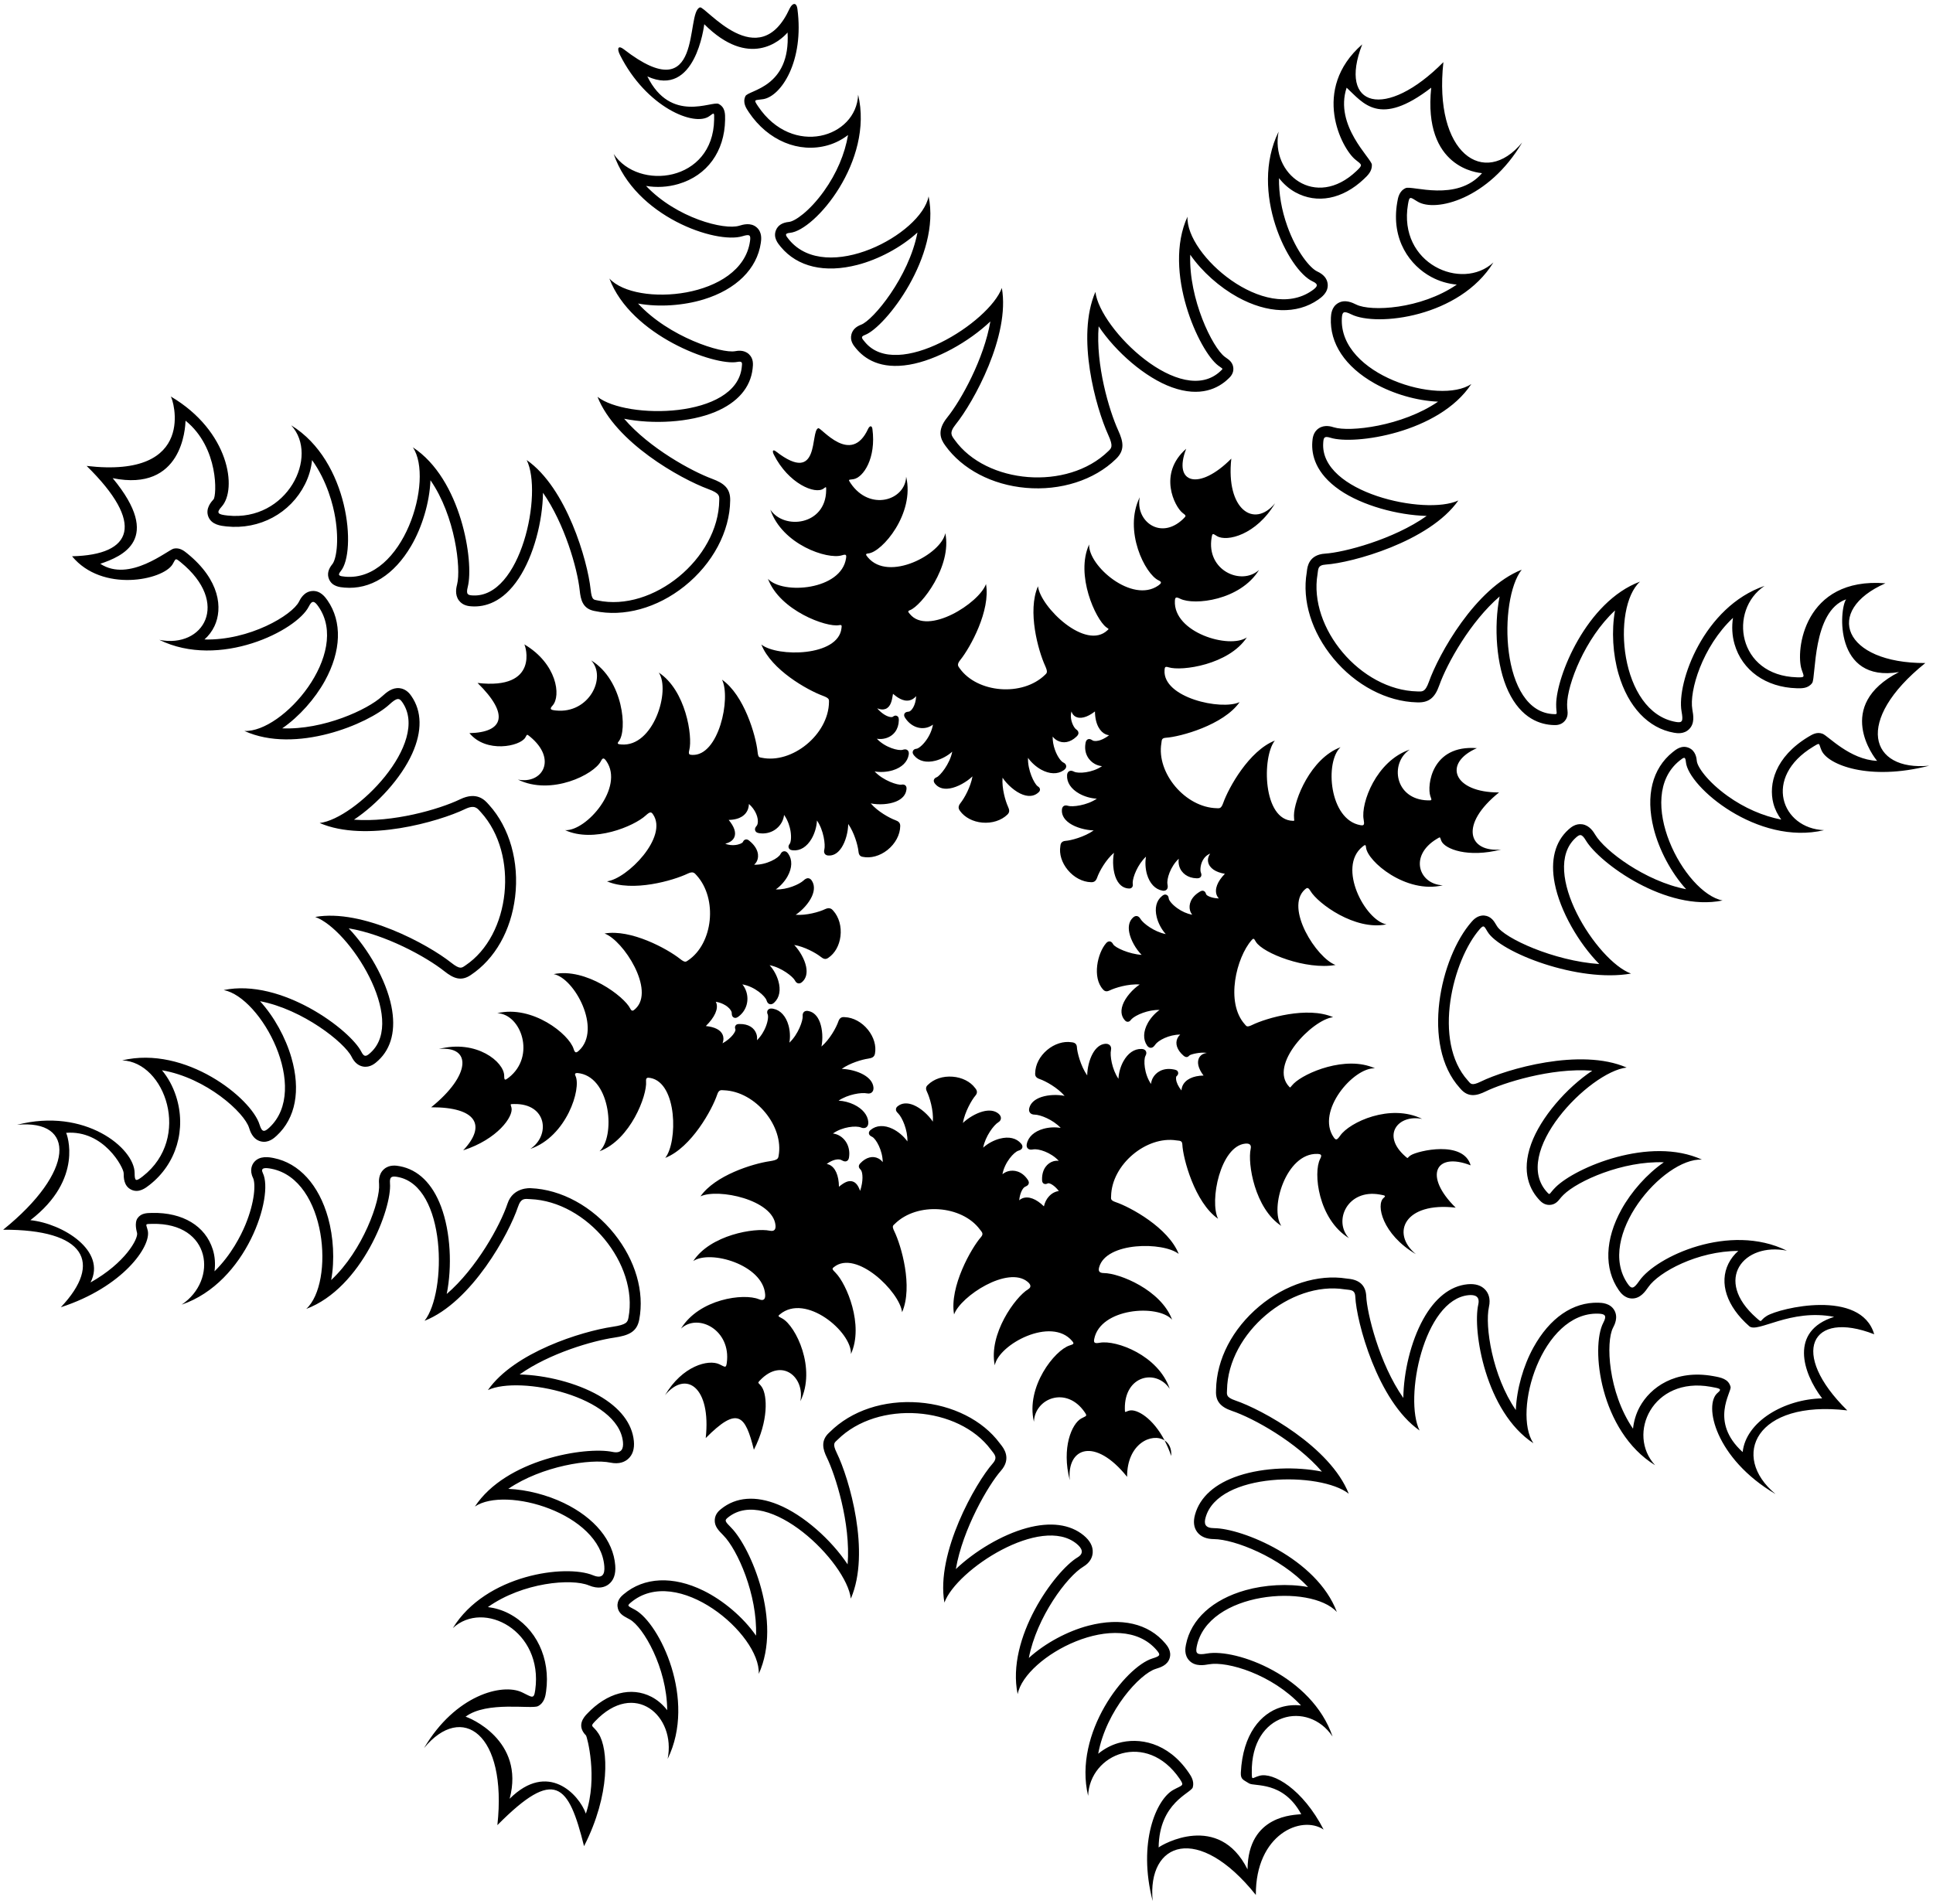 <?xml version="1.0" encoding="UTF-8"?>
<svg xmlns="http://www.w3.org/2000/svg" xmlns:xlink="http://www.w3.org/1999/xlink" width="341pt" height="336pt" viewBox="0 0 341 336" version="1.1">
<g id="surface1">
<path style=" stroke:none;fill-rule:nonzero;fill:rgb(0%,0%,0%);fill-opacity:1;" d="M 319.859 131.754 C 321.195 130.945 320.773 131.145 321.344 132.426 C 322.469 134.961 329.758 137.836 340.332 135.105 C 329.871 136.105 326.984 127.172 339.645 116.992 C 325.18 117.035 321.637 107.746 332.609 102.918 C 318.148 101.773 316.73 114.895 317.828 118.141 C 318.277 119.465 318.492 119.551 316.992 119.508 C 306.492 119.199 304.867 107.66 311.289 103.379 C 300.613 107.012 295.727 120.398 296.645 125.535 C 296.949 127.246 296.812 127.586 295.645 127.383 C 285.68 125.66 284.258 107.227 289.316 102.625 C 279.863 106.152 274.559 119.355 274.523 124.277 C 274.512 125.914 274.871 126.02 274.23 126.008 C 264.594 125.816 264.316 105.727 268.445 100.523 C 260.254 103.75 253.766 115.508 252.066 120.32 C 251.398 122.207 250.84 122.016 250.035 122 C 239.977 121.77 230.828 110.766 232.422 101.336 C 232.57 100.453 232.395 99.707 233.895 99.613 C 238.391 99.328 252.168 95.594 257.266 88.305 C 251.434 91.027 232.797 86.902 233.43 78.129 C 233.492 77.262 233.555 76.875 234.715 77.242 C 238.867 78.559 253.867 76.414 259.562 67.754 C 253.957 71.547 236.188 66.18 236.715 56.137 C 236.777 54.984 237.047 54.809 238.41 55.48 C 242.891 57.68 257.504 55.973 263.453 46.309 C 257.906 51.434 246.602 46.547 248.383 36.047 C 248.641 34.531 248.75 34.758 250.062 35.562 C 253.23 37.508 262.633 35.145 268.527 25.141 C 261.84 33.238 252.863 27.109 254.629 10.965 C 244.453 21.23 235.965 19 240.309 7.828 C 231.203 15.797 236.699 26.258 239.121 28.18 C 240.285 29.105 240.449 29.074 239.289 30.18 C 232.066 37.035 224.07 30.68 225.559 23.23 C 220.312 33.898 227.281 47.691 231.555 49.648 C 232.684 50.164 232.418 50.605 231.438 51.285 C 223.172 57.059 209.172 45.051 209.484 38.23 C 205.062 47.926 211.551 61.988 214.902 64.5 C 215.777 65.16 215.816 64.984 215.352 65.434 C 208.41 72.109 194.008 58.098 193.242 51.504 C 189.812 59.398 193.305 71.91 195.516 76.766 C 196.449 78.82 196.055 79.078 195.512 79.609 C 188.285 86.656 173.98 85.395 168.414 77.617 C 167.891 76.883 167.371 76.406 168.598 74.879 C 171.754 70.957 178.227 59.207 176.734 50.809 C 174.523 56.891 158.242 67.246 152.578 60.344 C 152.059 59.711 151.734 59.422 152.586 59.102 C 156.191 57.762 165.988 45.145 163.816 34.645 C 162.52 41.352 145.824 50.234 139.227 42.328 C 138.543 41.512 138.355 41.176 139.371 41.082 C 143.758 40.668 154.172 28.41 151.383 16.711 C 151.09 24.262 139.816 27.809 133.727 18.754 C 132.855 17.457 133.137 17.734 134.637 17.496 C 137.785 16.992 141.902 10.82 140.668 1.539 C 140.523 0.449 139.852 0.414 139.312 1.484 C 133.871 13.379 124.422 1.02 123.484 1.305 C 120.844 2.109 124.23 19.688 110.039 8.691 C 109.074 7.945 108.773 8.504 109.367 9.691 C 114.008 18.941 122.52 22.426 125.148 20.488 C 126.023 19.84 126.004 19.793 125.98 21.109 C 125.805 32.133 112.637 33.723 108.262 27.172 C 112.043 38.258 126.352 43.102 130.984 41.676 C 132.297 41.273 132.465 41.48 132.305 42.586 C 130.824 52.754 112.148 54.23 107.504 49.145 C 111.281 59.242 126.109 64.605 130.055 63.863 C 131.027 63.684 130.938 64.02 130.848 64.836 C 129.848 73.867 110.504 74.047 105.406 70.016 C 108.578 78.055 119.98 84.453 124.941 86.293 C 127.016 87.062 126.891 87.508 126.883 88.258 C 126.762 98.586 115.141 108.039 105.41 105.941 C 104.719 105.793 104.395 105.93 104.188 103.973 C 103.656 98.949 99.945 86.066 92.914 81.176 C 95.801 86.988 91.895 105.539 83.398 105.062 C 82.531 105.016 82.18 104.895 82.52 103.547 C 83.645 99.094 81.375 84.516 72.828 78.926 C 76.652 84.574 71.156 102.629 60.934 101.758 C 59.867 101.664 59.473 101.555 60.117 100.77 C 62.922 97.371 61.609 81.34 51.367 75.043 C 56.387 80.484 50.668 92.066 40.156 90.965 C 38.422 90.781 38.082 90.523 39.102 89.395 C 41.883 86.328 40.48 76.055 30.117 69.953 C 30.52 70.289 35.004 84.508 15.285 82.211 C 25.586 92.32 23.496 97.91 12.711 98.152 C 18.031 104.609 28.766 102.367 30.445 99.566 C 31.027 98.598 30.855 98.371 31.852 99.184 C 40.727 106.414 35.895 114.445 28.109 112.902 C 38.699 118.102 52.355 111.281 54.484 107.004 C 55.066 105.828 55.496 106.051 56.18 107.035 C 61.934 115.297 49.934 129.281 43.113 128.973 C 52.137 133.082 64.934 127.754 68.695 124.297 C 70.039 123.062 70.434 123.129 70.969 123.902 C 75.977 131.086 62.742 144.473 56.387 145.215 C 64.496 148.73 77.477 144.953 82.027 142.766 C 83.785 141.918 84.219 142.633 84.84 143.32 C 91.594 150.758 90.086 165.012 82.098 170.352 C 81.457 170.781 81.195 171.129 79.566 169.84 C 75.531 166.641 63.938 160.309 55.609 161.793 C 61.617 163.961 71.766 179.824 65.414 185.703 C 64.73 186.336 64.281 186.66 63.762 185.613 C 61.863 181.773 49.668 172.574 39.461 174.691 C 46.09 175.949 54.816 192.18 47.5 198.969 C 46.629 199.777 46.211 199.809 45.789 198.434 C 44.34 193.742 32.699 184.438 21.555 187.098 C 29.117 187.383 33.871 200.77 25.199 207.547 C 23.961 208.516 23.754 208.453 23.75 206.98 C 23.734 202.566 14.941 195.379 3.008 198.469 C 13.469 197.457 13.215 206.785 0.555 216.98 C 15.02 216.918 18.184 222.773 10.73 230.66 C 21.648 227.113 26.711 219.91 26.066 217.129 C 25.785 215.91 25.43 215.977 26.887 215.945 C 37.312 215.73 38.488 225.891 32.047 230.199 C 43.555 226.27 48.34 211.016 46.371 206.992 C 45.906 206.039 46.691 205.984 47.914 206.23 C 57.68 208.176 59.039 226.371 54.023 230.953 C 63.828 227.281 69.172 213.203 68.797 208.777 C 68.691 207.512 69.242 207.5 70.18 207.676 C 78.762 209.27 78.863 228.035 74.895 233.051 C 83.254 229.746 89.844 217.562 91.371 212.957 C 91.93 211.281 92.66 211.547 93.543 211.582 C 103.59 211.973 112.648 223.055 110.871 232.473 C 110.723 233.273 110.578 233.734 108.062 234.105 C 102.602 234.914 90.723 238.609 86.074 245.273 C 91.68 242.641 109.121 246.352 109.898 254.449 C 110.008 255.605 109.664 256.516 108.062 256.184 C 103.27 255.188 89.242 257.504 83.777 265.824 C 89.18 262.152 105.891 267.008 106.609 276.371 C 106.723 277.836 106.223 278.613 104.621 277.953 C 99.816 275.961 85.707 277.805 79.887 287.27 C 85.328 282.227 95.871 287.75 94.422 298.184 C 94.184 299.918 93.895 299.465 92.094 298.605 C 88.598 296.941 80.312 299.09 74.809 308.434 C 81.496 300.324 89.512 305.879 87.742 322.039 C 97.918 311.762 100.301 314.793 103.031 325.75 C 107.719 316.559 107.301 308.578 105.609 305.922 C 104.594 304.328 103.965 304.785 104.965 303.727 C 111.965 296.328 119.289 302.77 117.781 310.348 C 122.914 299.895 116.348 286.461 112.062 284.062 C 110.809 283.363 110.527 283.398 111.262 282.777 C 119.422 275.867 134.176 288.332 133.852 295.348 C 138.039 286.156 132.449 273.066 129 269.566 C 127.852 268.402 127.785 268.273 128.414 267.762 C 135.504 262.016 149.344 275.598 150.094 282.07 C 153.637 273.914 149.805 260.844 147.613 256.359 C 146.785 254.656 147.234 254.551 147.75 254.043 C 154.895 246.949 169.125 248.121 174.797 255.785 C 175.375 256.566 176.109 257.109 175.117 258.234 C 172.141 261.609 165.051 274.004 166.605 282.77 C 168.719 276.945 183.672 267.227 189.941 272.406 C 190.836 273.145 191.336 274.047 190.098 274.789 C 186.098 277.191 177.469 289 179.523 298.93 C 180.816 292.219 197.473 283.352 204.09 291.215 C 204.781 292.039 204.66 292.203 203.281 292.633 C 198.594 294.094 189.305 305.73 191.953 316.867 C 192.246 309.395 202.289 305.359 208.098 313.852 C 209.008 315.184 208.562 314.934 206.957 315.836 C 203.988 317.504 200.664 325.09 203.34 335.43 C 202.34 324.969 211.387 321.66 221.543 334.355 C 221.484 323.641 229.59 320.203 233.5 322.82 C 229.816 315.668 224.605 312.664 222.195 313.324 C 220.836 313.695 220.848 314.262 220.828 312.738 C 220.672 302.078 230.789 299.977 235.078 306.406 C 231.438 295.727 218.055 290.836 212.922 291.758 C 211.211 292.062 210.867 291.797 211.102 290.586 C 213.004 280.773 231.25 279.402 235.836 284.434 C 232.301 274.973 219.094 269.668 214.176 269.637 C 212.539 269.625 212.379 268.844 212.672 267.781 C 214.883 259.688 233.023 259.664 237.934 263.562 C 234.656 255.254 222.617 248.699 217.938 247.113 C 216.191 246.52 216.445 246.016 216.457 245.242 C 216.629 235.184 227.664 225.984 237.219 227.5 C 238.152 227.648 239.035 227.461 239.09 228.809 C 239.266 233.094 242.984 247.215 250.426 252.402 C 247.637 246.781 251.176 229.324 259.051 228.527 C 260.176 228.414 261.109 228.711 260.781 230.18 C 259.746 234.805 262.062 249.113 270.508 254.652 C 266.746 249.078 272.012 231.496 281.926 231.789 C 283.137 231.824 283.512 232.105 282.844 233.379 C 280.562 237.719 282.227 252.531 291.973 258.531 C 286.91 253.039 291.531 242.848 301.781 244.691 C 303.379 244.98 303.859 245.051 303.016 245.754 C 300.473 247.863 302.594 257.359 313.223 263.621 C 305.164 256.938 309.723 246.965 325.879 248.859 C 315.578 238.734 319.438 231.066 330.629 235.426 C 328.293 227.363 313.945 230.785 311.676 232.188 C 310.316 233.031 310.965 233.52 309.863 232.555 C 302.16 225.777 307.652 219.16 315.227 220.676 C 305.105 215.695 292.184 221.703 289.203 225.984 C 288.211 227.41 287.836 227.52 287.152 226.531 C 281.41 218.258 293.406 204.281 300.227 204.605 C 291.043 200.41 277.953 205.996 274.449 209.453 C 273.285 210.605 273.469 210.934 273.023 210.469 C 266.34 203.52 280.352 189.121 286.953 188.363 C 278.801 184.816 265.727 188.645 261.242 190.836 C 259.539 191.668 259.438 191.203 258.957 190.672 C 252.625 183.68 256.305 169.336 261.059 163.922 C 261.789 163.09 261.859 163.492 262.434 164.43 C 264.66 168.059 278.434 173.43 287.73 171.781 C 281.699 169.594 271.504 153.621 277.992 147.805 C 278.664 147.203 279.02 147.047 279.758 148.285 C 282.148 152.289 293.953 160.934 303.879 158.887 C 297.121 157.586 288.18 140.742 296.285 134.219 C 297.078 133.578 297.316 133.445 297.41 134.461 C 297.816 138.844 310.074 149.262 321.781 146.48 C 314.266 146.184 310.926 137.16 319.859 131.754 Z M 312.832 141.73 C 313.105 142.797 313.598 143.758 314.23 144.613 C 311.027 143.992 307.746 142.586 304.746 140.434 C 301.168 137.863 299.43 135.289 299.336 134.281 C 299.293 133.836 299.168 132.48 297.922 131.953 C 296.672 131.426 295.672 132.23 295.074 132.715 C 291.473 135.609 290.281 140.383 291.715 146.145 C 292.641 149.859 294.77 153.961 297.453 156.898 C 290.258 155.504 283.117 150.141 281.418 147.293 C 281.121 146.801 280.43 145.641 279.141 145.445 C 277.938 145.262 277.105 146.008 276.703 146.363 C 274.316 148.504 273.473 151.789 274.266 155.871 C 275.211 160.754 278.504 166.43 282.125 170.102 C 274.094 169.551 265.383 165.539 264.082 163.418 C 264.023 163.32 263.969 163.23 263.914 163.141 C 263.59 162.586 263.039 161.656 261.871 161.547 C 260.672 161.434 259.895 162.316 259.605 162.648 C 254.059 168.965 250.668 184.398 257.523 191.969 C 257.555 192 257.586 192.039 257.621 192.082 C 259.023 193.746 260.598 193.305 262.09 192.574 C 265.055 191.129 273.621 188.344 280.887 188.922 C 276.371 191.93 271.805 197.145 270.109 201.852 C 268.301 206.891 269.938 210.047 271.633 211.809 C 271.852 212.035 272.438 212.645 273.395 212.602 C 274.355 212.559 274.863 211.918 275.141 211.574 C 275.289 211.387 275.477 211.156 275.809 210.828 C 278.316 208.355 286.277 204.809 293.516 205.082 C 290.527 207.148 287.777 210.273 286.051 213.391 C 283.125 218.672 282.949 223.859 285.562 227.633 C 285.844 228.035 286.59 229.109 287.938 229.113 C 289.379 229.113 290.227 227.895 290.789 227.086 C 292.629 224.445 299.473 220.727 306.648 220.723 C 305.934 221.348 305.344 222.098 304.918 222.953 C 303.23 226.367 304.602 230.496 308.586 234.004 C 310.043 235.289 315.836 230.836 323.555 232.355 C 315.664 234.836 317.98 242.207 321.441 246.738 C 314.734 246.875 308 250.832 307.422 256.211 C 301.5 250.832 305.527 245.613 305.289 244.703 C 304.918 243.293 303.605 243.055 302.215 242.805 C 295.504 241.598 291.145 244.812 289.273 248.219 C 288.602 249.449 288.223 250.766 288.078 252.086 C 283.664 245.633 283.258 236.742 284.555 234.277 C 284.816 233.773 285.516 232.441 284.773 231.172 C 284.039 229.918 282.547 229.875 281.98 229.859 C 277.465 229.727 273.387 232.539 270.496 237.785 C 268.738 240.98 267.555 245.082 267.406 248.797 C 263.254 242.773 261.918 233.957 262.664 230.602 C 263.004 229.086 262.52 228.137 262.047 227.605 C 261.336 226.801 260.262 226.465 258.859 226.605 C 255.82 226.91 253.121 229.051 251.055 232.793 C 248.867 236.754 247.617 242.121 247.559 246.66 C 243.297 240.594 241.137 231.605 241.02 228.727 C 240.941 226.871 239.887 225.828 237.875 225.633 C 237.746 225.617 237.621 225.605 237.52 225.59 C 232.496 224.797 226.754 226.625 222.152 230.488 C 217.398 234.48 214.617 239.844 214.523 245.207 C 214.523 245.258 214.52 245.324 214.52 245.391 C 214.422 247.18 215.258 248.242 217.316 248.941 C 221.199 250.258 228.719 254.461 233.199 259.66 C 228.684 258.75 223.004 258.914 218.566 260.367 C 214.348 261.75 211.664 264.137 210.809 267.273 C 210.469 268.508 210.602 269.535 211.199 270.328 C 211.816 271.141 212.812 271.559 214.164 271.57 C 217.688 271.594 225.824 274.715 230.75 280.027 C 227.191 279.379 223.098 279.637 219.734 280.582 C 213.914 282.215 210.078 285.727 209.207 290.219 C 209.109 290.719 208.852 292.043 209.828 293.031 C 210.867 294.09 212.426 293.809 213.262 293.66 C 216.539 293.07 224.438 295.457 229.508 300.914 C 228.32 300.797 227.109 300.879 225.926 301.25 C 222.461 302.324 219.238 305.922 218.895 312.766 C 218.836 314 219.363 314.039 220.336 314.668 C 221.273 315.277 226.336 314.168 229.551 320.109 C 228.41 320.25 220.164 320.168 220.078 329.844 C 215 319.668 204.977 325.473 204.395 325.977 C 204.5 318 210.141 316.414 210.422 315.355 C 210.715 314.254 210.098 313.355 209.691 312.762 C 205.992 307.352 200.855 306.527 197.281 307.555 C 195.949 307.938 194.766 308.602 193.734 309.438 C 195.156 301.746 201.121 295.328 203.855 294.477 C 204.75 294.199 205.973 293.816 206.344 292.547 C 206.703 291.324 205.906 290.375 205.566 289.973 C 202.605 286.453 197.797 285.34 192.027 286.84 C 188.395 287.785 184.387 289.902 181.496 292.539 C 182.879 285.332 188.242 278.156 191.094 276.445 C 192.379 275.676 192.711 274.684 192.762 273.988 C 192.844 272.891 192.309 271.855 191.172 270.914 C 188.766 268.93 185.289 268.48 181.113 269.617 C 176.711 270.82 171.934 273.711 168.621 276.859 C 169.824 269.781 174.387 261.984 176.566 259.516 C 178.5 257.324 177.027 255.488 176.547 254.887 C 176.473 254.797 176.406 254.711 176.348 254.633 C 173.359 250.594 168.027 247.914 162.09 247.461 C 155.922 246.992 150.195 248.891 146.391 252.672 C 146.359 252.699 146.32 252.734 146.277 252.777 C 144.723 254.199 145.164 255.746 145.879 257.207 C 147.324 260.172 150.113 268.754 149.527 276.027 C 146.656 271.711 141.785 267.324 137.254 265.477 C 133.297 263.863 129.82 264.137 127.199 266.262 C 126.883 266.516 126.148 267.113 126.09 268.164 C 126.027 269.305 126.73 270.02 127.625 270.926 C 130.094 273.43 133.633 281.375 133.371 288.605 C 131.102 285.332 127.551 282.359 124.094 280.66 C 118.738 278.027 113.605 278.262 110.012 281.305 C 109.652 281.605 108.816 282.316 108.941 283.484 C 109.066 284.652 109.977 285.137 110.641 285.492 C 110.781 285.566 110.941 285.652 111.117 285.75 C 113.453 287.059 117.645 294.215 117.703 301.758 C 116.945 300.789 116.023 299.969 114.926 299.398 C 111.34 297.547 107.09 298.668 103.559 302.398 C 103.078 302.906 101.613 304.453 103.379 306.219 C 103.547 306.391 105.508 313.574 103.355 320.008 C 102.141 316.641 96.668 310.668 89.906 317.383 C 92.668 307 82.637 302.996 82.129 302.91 C 85.848 300.09 93.801 301.625 94.914 301.039 C 96.059 300.441 96.234 299.195 96.336 298.449 C 97.148 292.602 94.574 287.211 89.777 284.707 C 88.57 284.078 87.316 283.719 86.07 283.562 C 92.23 279.195 100.832 278.473 103.883 279.738 C 105.578 280.441 106.684 280.047 107.312 279.59 C 108.242 278.914 108.656 277.781 108.535 276.223 C 108.199 271.828 104.895 267.809 99.465 265.195 C 96.543 263.789 92.969 262.84 89.668 262.703 C 95.613 258.648 104.227 257.359 107.672 258.074 C 109.285 258.41 110.27 257.902 110.812 257.414 C 111.613 256.699 111.949 255.637 111.82 254.266 C 111.523 251.152 109.375 248.371 105.609 246.223 C 101.645 243.961 96.227 242.629 91.664 242.52 C 96.961 238.758 104.59 236.574 108.344 236.02 C 110.898 235.641 112.359 235.023 112.77 232.828 C 113.703 227.895 112.102 222.391 108.387 217.727 C 104.523 212.879 99 209.859 93.617 209.652 C 93.547 209.648 90.508 209.438 89.539 212.348 C 88.242 216.246 84.047 223.812 78.805 228.32 C 79.773 223.52 79.508 217.43 77.805 212.895 C 76.285 208.84 73.77 206.379 70.531 205.773 C 69.934 205.664 68.691 205.434 67.715 206.316 C 66.727 207.211 66.836 208.512 66.871 208.938 C 67.113 211.82 64.035 220.629 58.422 225.859 C 59.07 222.316 58.812 218.242 57.883 214.891 C 56.262 209.074 52.766 205.227 48.293 204.336 C 47.539 204.184 45.77 203.832 44.777 205.117 C 44.508 205.469 43.953 206.438 44.637 207.84 C 45.105 208.797 44.992 212.008 43.277 216.141 C 42.52 217.961 40.809 221.414 37.844 224.316 C 38.004 223.027 37.934 221.719 37.539 220.465 C 36.234 216.312 32.234 213.902 26.848 214.016 C 25.848 214.031 24.914 214.051 24.273 214.934 C 23.652 215.797 24.145 217.387 24.184 217.562 C 24.395 218.574 22.109 222.836 15.973 226.281 C 18.832 220.688 11.102 215.902 5.359 215.293 C 14.832 208.02 11.781 200.078 11.672 199.883 C 18.332 199.355 21.812 206.055 21.816 206.988 C 21.82 207.785 21.824 209.266 23.148 209.91 C 24.484 210.559 25.676 209.629 26.387 209.07 C 31.105 205.383 32.938 199.238 31.055 193.414 C 30.484 191.652 29.625 190.109 28.574 188.844 C 36.391 190.176 43.109 196.309 43.941 199.004 C 44.109 199.551 44.559 201.008 45.965 201.383 C 47.34 201.754 48.375 200.793 48.816 200.383 C 52.152 197.289 53.074 192.402 51.41 186.629 C 50.406 183.137 48.375 179.391 45.871 176.656 C 53.426 178.105 60.793 183.969 62.031 186.473 C 62.516 187.453 63.191 188.027 64.039 188.188 C 65.324 188.422 66.238 187.578 66.727 187.121 C 69.074 184.949 69.875 181.633 69.043 177.535 C 68.09 172.844 64.969 167.438 61.512 163.801 C 67.992 164.891 75.152 168.805 78.367 171.352 C 79.996 172.645 81.352 173.207 83.07 172.027 C 87.336 169.176 90.141 164.191 90.867 158.281 C 91.625 152.105 89.906 146.027 86.273 142.02 L 86.152 141.887 C 85.547 141.203 84.133 139.605 81.188 141.023 C 77.379 142.859 69.215 145.148 62.445 144.629 C 66.562 141.883 70.762 137.316 72.723 132.953 C 74.5 129.012 74.441 125.5 72.555 122.797 C 72.344 122.488 71.691 121.559 70.492 121.426 C 69.234 121.285 68.23 122.102 67.391 122.875 C 64.84 125.219 57.031 128.812 49.789 128.512 C 52.801 126.434 55.574 123.281 57.309 120.141 C 60.215 114.867 60.383 109.688 57.77 105.93 C 57.402 105.402 56.543 104.172 55.078 104.281 C 53.625 104.387 52.969 105.711 52.754 106.145 C 51.551 108.559 43.969 113.043 36.07 112.832 C 36.801 112.176 37.406 111.391 37.836 110.477 C 39.301 107.363 38.82 102.367 33.074 97.688 C 32.473 97.195 31.723 96.586 30.664 96.797 C 29.645 97 22.832 102.855 17.695 99.477 C 21.5 98.188 28.832 95.188 19.879 84.371 C 32.168 86.855 32.68 75.5 32.734 74.23 C 38.668 79.02 38.219 87.492 37.672 88.102 C 37.27 88.543 36.203 89.719 36.746 91.145 C 37.309 92.609 38.965 92.781 39.957 92.887 C 45.793 93.496 51.23 90.574 53.805 85.441 C 54.508 84.043 54.906 82.598 55.051 81.18 C 57.734 84.922 58.785 89.191 59.137 91.32 C 59.863 95.688 59.277 98.754 58.629 99.539 C 57.883 100.445 57.684 101.336 58.043 102.188 C 58.59 103.496 59.957 103.609 60.77 103.68 C 65.344 104.07 69.52 101.457 72.531 96.324 C 74.449 93.055 75.781 88.676 75.938 84.738 C 80.324 91.059 81.34 100.332 80.645 103.074 C 80.508 103.621 80.184 104.898 80.945 105.934 C 81.66 106.902 82.762 106.965 83.293 106.992 C 85.477 107.113 88.676 106.355 91.52 102.039 C 94.16 98.031 95.719 91.996 95.789 86.945 C 99.574 92.375 101.852 100.246 102.266 104.176 C 102.438 105.801 102.781 107.414 104.871 107.805 C 110.051 108.918 115.93 107.281 120.73 103.453 C 125.727 99.465 128.75 93.789 128.812 88.281 C 128.855 86.105 127.621 85.227 125.613 84.48 C 122.051 83.16 114.578 79.098 110.105 73.887 C 115.168 74.895 121.684 74.555 126.18 72.676 C 130.121 71.027 132.398 68.391 132.77 65.047 C 132.852 64.32 132.969 63.289 132.113 62.492 C 131.238 61.676 130.078 61.895 129.695 61.965 C 127.309 62.414 118.008 59.473 112.559 53.559 C 116.262 54.234 120.594 53.914 124.141 52.828 C 129.879 51.066 133.551 47.434 134.215 42.863 C 134.297 42.301 134.488 40.984 133.469 40.109 C 132.422 39.215 131.066 39.629 130.414 39.828 C 127.773 40.645 119.367 38.484 113.969 32.805 C 115.812 33.117 117.77 33.027 119.684 32.465 C 124.746 30.973 127.824 26.738 127.914 21.141 C 127.93 20.109 127.949 18.941 126.773 18.336 C 125.609 17.738 118.336 21.855 114.199 13.484 C 122.664 17.355 124.18 4.629 124.242 4.273 C 132.164 12.188 137.703 7.172 138.934 5.734 C 139.5 15.52 132.008 15.863 131.496 16.973 C 130.969 18.113 131.609 19.066 132.121 19.828 C 135.469 24.805 140.926 27.082 146.027 25.637 C 147.383 25.25 148.574 24.613 149.605 23.824 C 149.035 27.156 147.598 30.594 145.355 33.723 C 142.785 37.312 140.199 39.062 139.188 39.156 C 138.016 39.27 137.242 39.754 136.891 40.605 C 136.355 41.906 137.223 42.945 137.742 43.566 C 140.691 47.102 145.496 48.227 151.266 46.734 C 154.918 45.793 158.949 43.676 161.848 41.023 C 160.34 48.879 154.027 56.504 151.91 57.289 C 150.984 57.637 150.41 58.203 150.203 58.98 C 149.895 60.133 150.574 60.953 150.984 61.445 C 152.52 63.316 155.309 65.223 160.434 64.344 C 165.215 63.527 170.918 60.309 174.711 56.715 C 173.59 63.273 169.594 70.562 167.094 73.668 C 165.266 75.941 165.895 77.441 166.75 78.609 C 169.758 82.812 175.031 85.555 180.957 86.078 C 187.09 86.621 193.035 84.723 196.859 80.992 C 198.438 79.469 198.199 78 197.273 75.965 C 195.637 72.371 193.273 64.363 193.812 57.574 C 196.824 62.09 202.043 66.656 206.75 68.344 C 211.781 70.152 214.934 68.516 216.691 66.824 C 217.016 66.52 217.645 65.934 217.574 64.949 C 217.5 63.961 216.781 63.465 216.438 63.227 C 216.332 63.152 216.211 63.066 216.059 62.953 C 213.891 61.328 209.684 52.754 209.969 44.941 C 212.043 47.938 215.184 50.695 218.316 52.422 C 223.598 55.336 228.781 55.496 232.543 52.871 C 233.086 52.492 234.352 51.609 234.219 50.129 C 234.129 49.168 233.504 48.414 232.359 47.891 C 231.16 47.34 228.727 44.488 227.082 39.871 C 226.066 37.02 225.586 34.145 225.629 31.434 C 226.41 32.43 227.363 33.293 228.508 33.926 C 232.328 36.031 236.855 35.156 240.617 31.578 C 241.297 30.938 242.066 30.203 242.012 29.059 C 241.957 27.949 235.336 22.188 237.559 15.473 C 240.5 18.188 243.336 22.52 252.48 15.473 C 251 29.688 260.762 30.477 261.449 30.555 C 257 35.688 249.102 32.684 247.977 33.188 C 246.82 33.707 246.621 34.871 246.48 35.727 C 245.344 42.398 248.828 46.887 252.469 48.855 C 253.918 49.641 255.461 50.078 256.992 50.219 C 250.598 54.59 241.828 55.004 239.262 53.742 C 238.566 53.402 237.27 52.766 236.055 53.48 C 234.883 54.164 234.816 55.477 234.785 56.035 C 234.547 60.582 237.285 64.707 242.492 67.648 C 245.734 69.477 249.91 70.715 253.688 70.871 C 247.355 75.211 238.059 76.273 235.301 75.398 C 234.852 75.258 233.664 74.883 232.629 75.586 C 231.629 76.258 231.547 77.383 231.504 77.988 C 231.34 80.227 232.051 83.516 236.355 86.48 C 240.301 89.195 246.527 90.895 251.68 91.035 C 245.824 95.195 237.066 97.477 233.773 97.684 C 230.887 97.863 230.637 100.02 230.555 100.727 C 230.543 100.828 230.531 100.93 230.52 101.012 C 229.676 106.004 231.383 111.523 235.211 116.156 C 239.129 120.902 244.656 123.809 249.992 123.93 C 252.031 124.012 253.113 123.152 253.887 120.965 C 255.293 116.988 259.434 109.648 264.547 105.246 C 263.492 110.562 263.953 117.461 266.078 121.973 C 268.363 126.816 271.75 127.891 274.191 127.938 C 274.508 127.945 275.352 127.961 276 127.254 C 276.648 126.547 276.559 125.73 276.512 125.289 C 276.484 125.055 276.449 124.758 276.453 124.289 C 276.48 120.77 279.602 112.633 284.906 107.711 C 284.254 111.309 284.527 115.496 285.535 118.945 C 287.223 124.734 290.789 128.508 295.316 129.289 C 295.793 129.371 297.055 129.59 297.988 128.648 C 298.984 127.648 298.73 126.23 298.547 125.191 C 297.965 121.93 300.316 114.094 305.715 109.02 C 305.484 110.535 305.547 112.105 305.984 113.637 C 307.32 118.289 311.516 121.277 316.938 121.438 C 317.84 121.465 318.969 121.496 319.684 120.512 C 320.383 119.555 319.664 107.855 325.672 105.75 C 324.453 107.453 323.5 120.52 335.004 118.582 C 323.5 124.5 330.613 133.664 331.145 134.25 C 326.328 134.055 322.488 129.828 321.516 129.469 C 320.512 129.098 319.738 129.57 318.988 130.023 C 313.102 133.586 311.973 138.391 312.832 141.73 "/>
<path style=" stroke:none;fill-rule:nonzero;fill:rgb(0%,0%,0%);fill-opacity:1;" d="M 205.441 254.156 C 205.867 254.98 206.273 255.871 206.609 256.902 C 206.715 255.578 206.219 254.66 205.441 254.156 "/>
<path style=" stroke:none;fill-rule:nonzero;fill:rgb(0%,0%,0%);fill-opacity:1;" d="M 264.445 139.824 C 256.41 139.852 254.441 134.688 260.535 132.008 C 252.504 131.371 251.715 138.66 252.324 140.465 C 252.574 141.199 252.695 141.246 251.859 141.223 C 246.027 141.051 245.121 134.641 248.691 132.262 C 242.762 134.281 240.047 141.719 240.555 144.57 C 240.727 145.523 240.648 145.711 240 145.598 C 234.465 144.641 233.676 134.398 236.484 131.844 C 231.23 133.801 228.285 141.141 228.266 143.871 C 228.258 144.781 228.461 144.84 228.102 144.832 C 222.75 144.73 222.598 133.566 224.891 130.676 C 220.34 132.469 216.734 139 215.789 141.676 C 215.418 142.723 215.109 142.617 214.66 142.605 C 209.074 142.48 203.988 136.363 204.879 131.129 C 204.961 130.637 204.859 130.223 205.691 130.172 C 208.191 130.012 215.848 127.938 218.68 123.887 C 215.438 125.398 205.082 123.109 205.438 118.234 C 205.473 117.754 205.508 117.535 206.148 117.742 C 208.457 118.473 216.789 117.281 219.953 112.469 C 216.84 114.578 206.969 111.598 207.262 106.016 C 207.297 105.375 207.445 105.277 208.203 105.648 C 210.691 106.871 218.809 105.926 222.113 100.555 C 219.035 103.402 212.754 100.688 213.742 94.855 C 213.887 94.012 213.945 94.137 214.676 94.586 C 216.438 95.668 221.66 94.355 224.934 88.797 C 221.219 93.293 216.23 89.891 217.215 80.922 C 211.562 86.621 206.844 85.387 209.258 79.18 C 204.199 83.605 207.254 89.418 208.598 90.484 C 209.246 90.996 209.336 90.98 208.691 91.594 C 204.68 95.402 200.238 91.871 201.062 87.734 C 198.148 93.66 202.02 101.324 204.395 102.41 C 205.023 102.699 204.871 102.941 204.328 103.32 C 199.738 106.527 191.961 99.855 192.133 96.066 C 189.676 101.453 193.281 109.266 195.141 110.664 C 195.629 111.027 195.648 110.934 195.395 111.18 C 191.535 114.891 183.535 107.105 183.109 103.441 C 181.203 107.828 183.145 114.777 184.371 117.477 C 184.891 118.621 184.672 118.762 184.367 119.059 C 180.355 122.973 172.41 122.27 169.316 117.949 C 169.023 117.543 168.734 117.277 169.418 116.43 C 171.172 114.25 174.766 107.723 173.938 103.055 C 172.711 106.438 163.664 112.191 160.52 108.352 C 160.23 108 160.047 107.84 160.523 107.664 C 162.527 106.918 167.969 99.91 166.762 94.078 C 166.039 97.805 156.766 102.734 153.102 98.344 C 152.723 97.891 152.617 97.703 153.18 97.652 C 155.617 97.422 161.402 90.613 159.855 84.113 C 159.691 88.309 153.43 90.277 150.047 85.246 C 149.562 84.527 149.715 84.684 150.551 84.551 C 152.301 84.27 154.59 80.84 153.902 75.684 C 153.82 75.078 153.449 75.059 153.148 75.656 C 150.125 82.262 144.875 75.395 144.355 75.555 C 142.887 76 144.77 85.77 136.887 79.656 C 136.348 79.242 136.184 79.555 136.512 80.211 C 139.09 85.352 143.82 87.289 145.281 86.211 C 145.766 85.852 145.754 85.824 145.742 86.559 C 145.645 92.68 138.328 93.562 135.895 89.926 C 137.996 96.086 145.949 98.773 148.52 97.984 C 149.25 97.758 149.344 97.875 149.254 98.488 C 148.434 104.137 138.059 104.957 135.477 102.133 C 137.574 107.742 145.812 110.723 148.004 110.309 C 148.547 110.207 148.496 110.398 148.445 110.848 C 147.891 115.867 137.145 115.965 134.312 113.727 C 136.074 118.191 142.41 121.75 145.164 122.77 C 146.316 123.195 146.246 123.445 146.242 123.859 C 146.176 129.598 139.719 134.852 134.312 133.688 C 133.93 133.605 133.75 133.68 133.637 132.59 C 133.34 129.801 131.277 122.645 127.371 119.926 C 128.977 123.156 126.805 133.461 122.086 133.199 C 121.602 133.172 121.406 133.105 121.598 132.355 C 122.223 129.883 120.961 121.785 116.215 118.676 C 118.336 121.816 115.285 131.844 109.605 131.359 C 109.012 131.309 108.793 131.246 109.152 130.812 C 110.711 128.926 109.98 120.02 104.289 116.52 C 107.078 119.543 103.902 125.977 98.062 125.363 C 97.098 125.266 96.91 125.117 97.477 124.492 C 99.02 122.789 98.242 117.082 92.484 113.691 C 92.707 113.879 95.199 121.777 84.246 120.504 C 89.969 126.117 88.805 129.227 82.812 129.359 C 85.77 132.945 91.73 131.699 92.664 130.145 C 92.988 129.605 92.895 129.48 93.449 129.934 C 98.379 133.949 95.691 138.41 91.367 137.555 C 97.254 140.441 104.84 136.652 106.02 134.277 C 106.344 133.625 106.582 133.746 106.965 134.293 C 110.16 138.883 103.492 146.652 99.703 146.48 C 104.719 148.766 111.824 145.805 113.918 143.883 C 114.664 143.199 114.883 143.234 115.18 143.664 C 117.961 147.652 110.609 155.09 107.078 155.504 C 111.586 157.461 118.797 155.359 121.324 154.145 C 122.301 153.672 122.539 154.07 122.887 154.449 C 126.637 158.586 125.801 166.504 121.363 169.469 C 121.004 169.707 120.859 169.902 119.957 169.184 C 117.715 167.406 111.273 163.891 106.645 164.715 C 109.984 165.922 115.621 174.734 112.094 178 C 111.715 178.352 111.465 178.531 111.176 177.949 C 110.121 175.816 103.348 170.703 97.676 171.879 C 101.355 172.578 106.203 181.598 102.141 185.367 C 101.656 185.816 101.426 185.836 101.188 185.07 C 100.387 182.465 93.918 177.297 87.727 178.773 C 91.93 178.93 94.57 186.367 89.75 190.133 C 89.062 190.672 88.949 190.637 88.945 189.82 C 88.938 187.367 84.051 183.371 77.422 185.09 C 83.234 184.527 83.094 189.711 76.059 195.375 C 84.094 195.34 85.855 198.594 81.711 202.973 C 87.781 201.004 90.59 197.004 90.234 195.457 C 90.078 194.781 89.879 194.816 90.691 194.801 C 96.48 194.68 97.137 200.324 93.559 202.719 C 99.949 200.535 102.609 192.062 101.516 189.824 C 101.258 189.297 101.691 189.266 102.371 189.402 C 107.797 190.484 108.555 200.594 105.766 203.137 C 111.215 201.098 114.18 193.277 113.973 190.816 C 113.914 190.113 114.219 190.109 114.742 190.203 C 119.508 191.09 119.562 201.516 117.359 204.305 C 122.004 202.469 125.664 195.695 126.516 193.141 C 126.824 192.207 127.23 192.355 127.719 192.375 C 133.301 192.59 138.336 198.75 137.348 203.98 C 137.266 204.426 137.188 204.684 135.785 204.891 C 132.754 205.336 126.152 207.391 123.57 211.094 C 126.688 209.633 136.379 211.691 136.805 216.191 C 136.867 216.832 136.676 217.34 135.789 217.152 C 133.121 216.602 125.328 217.887 122.297 222.512 C 125.297 220.469 134.582 223.168 134.98 228.371 C 135.043 229.184 134.766 229.617 133.875 229.246 C 131.207 228.141 123.367 229.164 120.133 234.426 C 123.156 231.621 129.012 234.691 128.211 240.488 C 128.074 241.453 127.914 241.199 126.914 240.723 C 124.973 239.797 120.371 240.992 117.312 246.184 C 121.027 241.676 125.48 244.762 124.496 253.742 C 130.152 248.031 131.477 249.715 132.992 255.801 C 135.598 250.695 135.363 246.262 134.426 244.785 C 133.859 243.902 133.508 244.156 134.062 243.566 C 137.953 239.457 142.023 243.035 141.188 247.246 C 144.039 241.438 140.391 233.977 138.008 232.645 C 137.312 232.254 137.156 232.273 137.562 231.93 C 142.098 228.09 150.297 235.016 150.113 238.91 C 152.441 233.805 149.336 226.535 147.418 224.59 C 146.781 223.941 146.746 223.871 147.094 223.586 C 151.031 220.395 158.723 227.938 159.137 231.535 C 161.105 227.004 158.977 219.742 157.762 217.25 C 157.301 216.305 157.551 216.246 157.836 215.965 C 161.805 212.023 169.711 212.676 172.859 216.934 C 173.184 217.367 173.594 217.672 173.039 218.297 C 171.387 220.172 167.445 227.055 168.309 231.926 C 169.484 228.688 177.793 223.289 181.273 226.164 C 181.773 226.578 182.051 227.078 181.363 227.492 C 179.141 228.824 174.348 235.387 175.488 240.902 C 176.207 237.172 185.461 232.246 189.137 236.617 C 189.52 237.074 189.453 237.164 188.688 237.402 C 186.082 238.215 180.922 244.68 182.395 250.867 C 182.555 246.715 188.137 244.477 191.359 249.191 C 191.867 249.934 191.621 249.793 190.73 250.293 C 189.078 251.219 187.234 255.438 188.719 261.18 C 188.164 255.371 193.191 253.531 198.832 260.586 C 198.801 254.66 203.254 252.742 205.441 254.156 C 203.395 250.219 200.527 248.535 199.195 248.898 C 198.441 249.105 198.445 249.418 198.434 248.574 C 198.348 242.652 203.969 241.484 206.352 245.055 C 204.328 239.121 196.895 236.406 194.039 236.918 C 193.09 237.09 192.902 236.941 193.031 236.266 C 194.09 230.812 204.227 230.051 206.77 232.848 C 204.809 227.594 197.473 224.645 194.738 224.629 C 193.828 224.621 193.742 224.188 193.902 223.598 C 195.133 219.102 205.211 219.09 207.938 221.254 C 206.117 216.637 199.43 212.996 196.828 212.113 C 195.859 211.785 196 211.508 196.008 211.074 C 196.102 205.488 202.234 200.379 207.539 201.219 C 208.059 201.301 208.551 201.195 208.578 201.945 C 208.676 204.328 210.742 212.172 214.879 215.051 C 213.328 211.93 215.293 202.23 219.672 201.789 C 220.297 201.727 220.812 201.891 220.633 202.707 C 220.059 205.277 221.344 213.227 226.035 216.305 C 223.945 213.207 226.871 203.438 232.379 203.602 C 233.051 203.621 233.258 203.777 232.887 204.484 C 231.621 206.895 232.547 215.125 237.961 218.461 C 235.148 215.406 237.715 209.746 243.41 210.77 C 244.297 210.93 244.562 210.969 244.094 211.359 C 242.684 212.531 243.859 217.809 249.766 221.285 C 245.289 217.574 247.82 212.031 256.797 213.086 C 251.074 207.461 253.219 203.199 259.438 205.621 C 258.137 201.145 250.168 203.047 248.906 203.824 C 248.148 204.293 248.512 204.562 247.898 204.027 C 243.621 200.262 246.672 196.586 250.879 197.426 C 245.258 194.66 238.078 197.996 236.422 200.379 C 235.867 201.172 235.664 201.23 235.281 200.68 C 232.094 196.086 238.758 188.32 242.547 188.5 C 237.441 186.172 230.172 189.273 228.227 191.191 C 227.578 191.832 227.68 192.016 227.434 191.758 C 223.719 187.895 231.504 179.895 235.172 179.477 C 230.641 177.504 223.379 179.633 220.887 180.852 C 219.941 181.312 219.887 181.055 219.617 180.758 C 216.102 176.875 218.145 168.906 220.785 165.898 C 221.191 165.438 221.23 165.66 221.551 166.18 C 222.785 168.195 230.438 171.18 235.602 170.266 C 232.254 169.047 226.59 160.176 230.195 156.941 C 230.566 156.609 230.766 156.523 231.176 157.211 C 232.504 159.438 239.059 164.238 244.574 163.102 C 240.82 162.379 235.852 153.02 240.355 149.395 C 240.797 149.039 240.93 148.969 240.98 149.527 C 241.207 151.965 248.02 157.754 254.52 156.207 C 250.344 156.043 248.488 151.027 253.453 148.027 C 254.195 147.578 253.961 147.688 254.277 148.398 C 254.902 149.809 258.953 151.406 264.828 149.891 C 259.016 150.441 257.41 145.48 264.445 139.824 Z M 214.656 157.977 C 214.738 158.184 214.863 158.363 215.012 158.527 C 213.672 158.473 212.883 158.035 212.777 157.801 C 212.754 157.742 212.738 157.695 212.723 157.652 C 212.684 157.535 212.605 157.301 212.336 157.199 C 212.059 157.098 211.844 157.227 211.633 157.352 C 209.996 158.344 209.684 159.676 209.922 160.605 C 210 160.898 210.137 161.168 210.312 161.406 C 209.422 161.23 208.512 160.844 207.676 160.242 C 206.684 159.531 206.199 158.816 206.176 158.535 C 206.164 158.41 206.129 158.035 205.781 157.891 C 205.434 157.742 205.156 157.965 204.988 158.102 C 203.988 158.906 203.66 160.23 204.059 161.832 C 204.312 162.863 204.906 164.004 205.652 164.816 C 203.652 164.43 201.668 162.941 201.195 162.148 C 201.113 162.012 200.922 161.691 200.562 161.637 C 200.23 161.586 199.996 161.793 199.887 161.891 C 199.227 162.484 198.988 163.398 199.211 164.531 C 199.473 165.887 200.387 167.465 201.395 168.484 C 199.16 168.332 196.742 167.219 196.383 166.629 C 196.363 166.602 196.352 166.574 196.336 166.551 C 196.242 166.398 196.094 166.141 195.766 166.109 C 195.434 166.078 195.219 166.324 195.137 166.414 C 193.598 168.168 192.656 172.457 194.562 174.559 C 194.566 174.566 194.578 174.578 194.59 174.59 C 194.977 175.055 195.414 174.93 195.828 174.727 C 196.652 174.324 199.031 173.555 201.051 173.715 C 199.797 174.551 198.527 175.996 198.055 177.305 C 197.555 178.703 198.008 179.582 198.48 180.07 C 198.539 180.133 198.703 180.305 198.969 180.289 C 199.234 180.277 199.379 180.102 199.453 180.008 C 199.496 179.953 199.547 179.891 199.641 179.797 C 200.336 179.109 202.547 178.129 204.559 178.203 C 203.727 178.777 202.965 179.645 202.484 180.512 C 201.672 181.977 201.621 183.418 202.348 184.465 C 202.426 184.578 202.633 184.879 203.008 184.879 C 203.406 184.879 203.645 184.539 203.801 184.316 C 204.312 183.582 206.215 182.547 208.203 182.547 C 208.008 182.719 207.844 182.93 207.727 183.168 C 207.258 184.113 207.637 185.262 208.742 186.234 C 209.148 186.594 209.48 186.602 209.762 186.289 C 209.789 186.258 209.816 186.23 209.887 186.188 C 210.176 186.008 211.695 185.605 212.902 185.777 C 212.328 185.855 211.879 186.105 211.605 186.527 C 211.078 187.348 211.355 188.516 212.316 189.773 C 210.453 189.812 209.094 190.465 208.594 191.629 C 208.488 191.883 208.434 192.141 208.422 192.406 C 207.844 191.699 207.527 190.988 207.473 190.43 C 207.438 190.082 207.516 189.934 207.539 189.91 C 207.797 189.699 207.895 189.461 207.828 189.207 C 207.727 188.816 207.359 188.75 206.973 188.684 C 205.109 188.348 203.898 189.238 203.379 190.184 C 203.191 190.527 203.09 190.891 203.047 191.258 C 201.82 189.465 201.711 186.996 202.066 186.312 C 202.141 186.172 202.336 185.801 202.129 185.449 C 201.926 185.102 201.512 185.09 201.355 185.086 C 200.098 185.047 198.965 185.828 198.164 187.285 C 197.676 188.176 197.348 189.312 197.305 190.348 C 196.152 188.672 195.781 186.223 195.988 185.289 C 196.082 184.867 195.945 184.605 195.816 184.461 C 195.617 184.234 195.32 184.141 194.93 184.18 C 194.086 184.266 193.34 184.859 192.762 185.898 C 192.156 187 191.809 188.492 191.793 189.754 C 190.605 188.066 190.008 185.57 189.977 184.77 C 189.953 184.254 189.66 183.965 189.102 183.91 C 189.066 183.906 189.031 183.902 189.004 183.898 C 187.609 183.68 186.012 184.188 184.734 185.258 C 183.414 186.367 182.641 187.859 182.617 189.348 C 182.613 189.363 182.613 189.379 182.613 189.398 C 182.586 189.895 182.82 190.191 183.391 190.387 C 184.469 190.754 186.559 191.918 187.805 193.363 C 186.547 193.109 184.973 193.156 183.738 193.559 C 182.566 193.945 181.82 194.605 181.582 195.477 C 181.488 195.82 181.523 196.105 181.691 196.324 C 181.863 196.551 182.141 196.668 182.516 196.672 C 183.492 196.676 185.754 197.547 187.121 199.02 C 186.133 198.84 184.996 198.91 184.062 199.176 C 182.445 199.629 181.379 200.605 181.137 201.852 C 181.109 201.988 181.039 202.359 181.312 202.633 C 181.602 202.926 182.031 202.848 182.266 202.809 C 183.176 202.645 185.367 203.305 186.777 204.824 C 186.449 204.789 186.113 204.812 185.781 204.914 C 184.82 205.215 183.801 206.211 183.828 208.113 C 183.836 208.383 183.84 208.656 184.105 208.828 C 184.367 209 184.621 208.891 184.727 208.848 C 184.773 208.824 184.82 208.805 184.887 208.785 C 185.148 208.715 185.984 209.094 186.789 210.152 C 186.473 210.191 186.152 210.297 185.844 210.461 C 185.402 210.703 184.496 211.371 184.156 212.859 C 182.812 211.531 181.434 211.004 180.348 211.441 C 180.141 211.523 179.965 211.645 179.801 211.785 C 179.922 210.461 180.441 209.621 180.777 209.434 C 180.855 209.391 180.922 209.359 180.984 209.328 C 181.156 209.242 181.398 209.129 181.477 208.836 C 181.559 208.527 181.387 208.277 181.273 208.113 C 180.246 206.609 178.816 206.383 177.824 206.668 C 177.453 206.773 177.125 206.957 176.84 207.191 C 177.234 205.055 178.891 203.27 179.652 203.035 C 179.898 202.957 180.238 202.852 180.344 202.496 C 180.441 202.156 180.223 201.895 180.129 201.781 C 179.305 200.805 177.969 200.496 176.367 200.914 C 175.355 201.176 174.242 201.762 173.441 202.496 C 173.824 200.492 175.316 198.5 176.105 198.027 C 176.465 197.812 176.555 197.535 176.57 197.344 C 176.594 197.039 176.445 196.75 176.129 196.488 C 175.461 195.938 174.492 195.812 173.336 196.129 C 172.113 196.465 170.785 197.266 169.863 198.141 C 170.199 196.176 171.465 194.008 172.07 193.32 C 172.609 192.715 172.199 192.203 172.066 192.035 C 172.047 192.012 172.027 191.988 172.012 191.969 C 171.18 190.844 169.699 190.102 168.051 189.977 C 166.336 189.844 164.746 190.371 163.688 191.422 C 163.68 191.43 163.672 191.438 163.656 191.449 C 163.227 191.848 163.348 192.277 163.547 192.68 C 163.949 193.504 164.723 195.891 164.562 197.91 C 163.766 196.711 162.41 195.492 161.152 194.98 C 160.051 194.531 159.086 194.605 158.359 195.195 C 158.27 195.27 158.066 195.434 158.051 195.727 C 158.031 196.043 158.23 196.238 158.477 196.492 C 159.16 197.188 160.145 199.395 160.074 201.402 C 159.441 200.492 158.453 199.668 157.496 199.195 C 156.008 198.465 154.582 198.531 153.586 199.375 C 153.484 199.461 153.254 199.656 153.285 199.98 C 153.32 200.305 153.574 200.441 153.758 200.539 C 153.797 200.559 153.844 200.582 153.891 200.609 C 154.539 200.973 155.703 202.961 155.723 205.059 C 155.512 204.785 155.254 204.559 154.949 204.402 C 153.953 203.887 152.773 204.199 151.789 205.234 C 151.656 205.375 151.254 205.805 151.742 206.297 C 151.789 206.344 151.844 206.398 151.91 206.504 C 152.188 206.941 152.332 208.34 151.734 210.129 C 151.398 209.191 151 208.629 150.363 208.453 C 149.719 208.273 148.996 208.559 148 209.398 C 147.977 207.402 147.348 205.953 146.258 205.496 C 146.117 205.438 145.98 205.402 145.84 205.379 C 146.871 204.594 147.895 204.438 148.375 204.664 C 148.441 204.695 148.504 204.727 148.555 204.754 C 148.801 204.879 149.078 205.02 149.391 204.855 C 149.711 204.691 149.758 204.344 149.785 204.137 C 150.012 202.516 149.297 201.016 147.965 200.32 C 147.629 200.145 147.281 200.047 146.934 200.004 C 148.645 198.789 151.035 198.59 151.883 198.941 C 152.352 199.137 152.66 199.023 152.836 198.898 C 153.094 198.711 153.207 198.395 153.176 197.965 C 153.078 196.742 152.16 195.629 150.652 194.902 C 149.844 194.512 148.852 194.246 147.934 194.207 C 149.586 193.082 151.977 192.723 152.934 192.922 C 153.383 193.016 153.656 192.875 153.805 192.738 C 154.027 192.539 154.121 192.246 154.086 191.863 C 154.004 191 153.406 190.227 152.359 189.629 C 151.262 189.004 149.754 188.633 148.488 188.602 C 149.957 187.559 152.078 186.949 153.121 186.797 C 153.828 186.691 154.234 186.52 154.352 185.91 C 154.609 184.539 154.164 183.012 153.133 181.715 C 152.059 180.367 150.523 179.527 149.031 179.473 C 149.012 179.473 148.988 179.469 148.965 179.469 C 148.727 179.449 148.164 179.41 147.898 180.219 C 147.535 181.305 146.371 183.406 144.914 184.656 C 145.184 183.324 145.109 181.633 144.637 180.371 C 144.215 179.246 143.516 178.562 142.617 178.395 C 142.449 178.363 142.105 178.301 141.836 178.547 C 141.559 178.793 141.59 179.156 141.602 179.273 C 141.668 180.074 140.812 182.52 139.254 183.973 C 139.434 182.988 139.363 181.859 139.102 180.926 C 138.652 179.312 137.684 178.242 136.441 177.996 C 136.23 177.953 135.738 177.855 135.465 178.211 C 135.387 178.309 135.234 178.578 135.426 178.969 C 135.555 179.234 135.523 180.125 135.047 181.273 C 134.836 181.781 134.359 182.738 133.535 183.547 C 133.582 183.188 133.562 182.824 133.453 182.477 C 133.09 181.32 131.98 180.652 130.48 180.684 C 130.203 180.688 129.945 180.691 129.77 180.938 C 129.594 181.18 129.672 181.426 129.707 181.543 C 129.719 181.578 129.73 181.621 129.742 181.672 C 129.801 181.949 129.164 183.133 127.461 184.09 C 127.707 183.438 127.637 182.93 127.48 182.57 C 127.109 181.719 126.109 181.207 124.516 181.039 C 126.082 179.504 126.777 177.98 126.344 176.914 C 126.324 176.867 126.297 176.812 126.27 176.758 C 127.324 176.93 128.023 177.395 128.281 177.594 C 128.836 178.02 129.086 178.473 129.086 178.73 C 129.086 178.953 129.09 179.363 129.453 179.543 C 129.824 179.723 130.156 179.465 130.355 179.309 C 131.664 178.285 132.176 176.578 131.652 174.961 C 131.492 174.473 131.254 174.043 130.961 173.691 C 133.133 174.062 135 175.766 135.23 176.516 C 135.277 176.664 135.402 177.07 135.793 177.176 C 136.176 177.277 136.465 177.012 136.586 176.898 C 137.512 176.035 137.77 174.68 137.305 173.074 C 137.027 172.105 136.465 171.066 135.766 170.305 C 137.867 170.711 139.91 172.336 140.254 173.031 C 140.391 173.305 140.578 173.465 140.812 173.508 C 141.172 173.574 141.426 173.34 141.562 173.215 C 142.215 172.609 142.434 171.688 142.203 170.551 C 141.938 169.246 141.07 167.746 140.109 166.734 C 141.91 167.035 143.898 168.125 144.793 168.832 C 145.246 169.191 145.621 169.348 146.102 169.02 C 147.285 168.227 148.062 166.844 148.266 165.203 C 148.477 163.488 148 161.797 146.988 160.684 L 146.957 160.648 C 146.789 160.457 146.395 160.016 145.578 160.406 C 144.52 160.918 142.25 161.555 140.371 161.41 C 141.516 160.645 142.68 159.379 143.227 158.164 C 143.719 157.07 143.703 156.098 143.18 155.344 C 143.121 155.262 142.938 155 142.605 154.965 C 142.258 154.926 141.977 155.152 141.742 155.367 C 141.035 156.016 138.867 157.016 136.855 156.934 C 137.691 156.355 138.465 155.48 138.945 154.605 C 139.754 153.141 139.797 151.703 139.07 150.66 C 138.969 150.516 138.73 150.172 138.324 150.203 C 137.922 150.23 137.738 150.598 137.68 150.719 C 137.344 151.391 135.238 152.637 133.043 152.578 C 133.246 152.395 133.414 152.176 133.535 151.922 C 133.941 151.059 133.809 149.672 132.211 148.371 C 132.047 148.234 131.836 148.062 131.543 148.121 C 131.258 148.18 131.141 148.398 131.078 148.52 C 131.059 148.551 131.043 148.582 131.023 148.617 C 130.949 148.734 130.43 149.051 129.562 149.113 C 129.23 149.141 128.578 149.137 127.941 148.867 C 128.777 148.66 129.324 148.266 129.559 147.68 C 129.875 146.879 129.527 145.867 128.547 144.672 C 130.672 144.625 131.547 143.73 131.895 142.914 C 132.039 142.574 132.102 142.207 132.117 141.855 C 133.328 142.934 133.602 144.109 133.664 144.5 C 133.754 145.102 133.641 145.539 133.488 145.707 C 133.379 145.828 133.082 146.156 133.23 146.555 C 133.387 146.961 133.848 147.008 134.121 147.035 C 135.746 147.207 137.254 146.395 137.973 144.969 C 138.164 144.578 138.277 144.18 138.316 143.785 C 139.062 144.824 139.355 146.012 139.453 146.602 C 139.652 147.812 139.492 148.664 139.312 148.887 C 139.105 149.137 139.047 149.383 139.148 149.621 C 139.301 149.984 139.68 150.016 139.906 150.035 C 141.176 150.145 142.336 149.418 143.172 147.992 C 143.703 147.082 144.074 145.867 144.117 144.773 C 145.34 146.527 145.617 149.105 145.426 149.867 C 145.387 150.02 145.301 150.371 145.512 150.66 C 145.707 150.93 146.016 150.945 146.16 150.953 C 146.77 150.988 147.656 150.777 148.445 149.578 C 149.18 148.465 149.613 146.789 149.633 145.387 C 150.684 146.895 151.316 149.082 151.434 150.172 C 151.48 150.621 151.574 151.074 152.156 151.18 C 153.594 151.488 155.227 151.035 156.562 149.973 C 157.949 148.863 158.789 147.289 158.809 145.758 C 158.82 145.152 158.477 144.906 157.918 144.703 C 156.93 144.336 154.852 143.207 153.609 141.758 C 155.016 142.039 156.824 141.945 158.074 141.422 C 159.172 140.965 159.805 140.23 159.906 139.305 C 159.93 139.102 159.961 138.816 159.723 138.594 C 159.48 138.367 159.156 138.43 159.051 138.449 C 158.391 138.57 155.805 137.754 154.293 136.113 C 155.32 136.301 156.523 136.211 157.508 135.91 C 159.102 135.422 160.121 134.41 160.309 133.141 C 160.328 132.984 160.383 132.621 160.102 132.379 C 159.809 132.129 159.434 132.242 159.254 132.297 C 158.52 132.523 156.184 131.926 154.684 130.348 C 155.195 130.434 155.738 130.41 156.27 130.254 C 157.676 129.84 158.531 128.66 158.559 127.105 C 158.562 126.82 158.566 126.496 158.238 126.328 C 157.918 126.16 157.648 126.363 157.504 126.469 C 157.434 126.52 157.266 126.57 156.926 126.488 C 156.281 126.336 155.465 125.82 154.746 124.98 C 155.312 125.215 155.797 125.25 156.219 125.086 C 157.148 124.723 157.344 123.562 157.484 122.711 C 157.504 122.621 157.52 122.52 157.535 122.422 C 158.188 122.977 159.277 123.832 160.438 123.578 C 160.883 123.48 161.277 123.227 161.617 122.828 C 161.547 124.512 160.762 125.496 160.34 125.562 C 160.273 125.574 160.219 125.582 160.172 125.586 C 160.004 125.605 159.695 125.641 159.551 125.949 C 159.406 126.266 159.582 126.531 159.727 126.742 C 160.656 128.125 162.172 128.758 163.59 128.355 C 163.965 128.246 164.297 128.07 164.582 127.852 C 164.422 128.777 164.023 129.734 163.402 130.602 C 162.688 131.602 161.969 132.086 161.688 132.113 C 161.363 132.141 161.148 132.277 161.051 132.516 C 160.902 132.875 161.145 133.164 161.285 133.336 C 162.105 134.316 163.441 134.633 165.043 134.219 C 166.059 133.953 167.18 133.367 167.984 132.629 C 167.562 134.812 165.812 136.93 165.223 137.148 C 164.965 137.246 164.805 137.402 164.746 137.617 C 164.664 137.938 164.852 138.164 164.965 138.305 C 165.391 138.824 166.164 139.352 167.59 139.109 C 168.918 138.883 170.504 137.988 171.555 136.988 C 171.246 138.812 170.133 140.836 169.441 141.699 C 168.934 142.328 169.105 142.746 169.344 143.07 C 170.18 144.238 171.645 145 173.289 145.145 C 174.996 145.297 176.645 144.77 177.711 143.734 C 178.148 143.309 178.082 142.902 177.824 142.336 C 177.367 141.336 176.711 139.113 176.859 137.227 C 177.699 138.48 179.148 139.75 180.453 140.219 C 181.855 140.723 182.73 140.266 183.219 139.797 C 183.309 139.715 183.48 139.551 183.465 139.277 C 183.441 139.004 183.242 138.863 183.148 138.797 C 183.117 138.777 183.086 138.754 183.043 138.723 C 182.438 138.27 181.27 135.887 181.352 133.719 C 181.926 134.551 182.801 135.316 183.668 135.797 C 185.137 136.605 186.574 136.648 187.621 135.922 C 187.77 135.816 188.121 135.57 188.086 135.16 C 188.062 134.895 187.887 134.684 187.57 134.535 C 187.234 134.387 186.562 133.594 186.105 132.312 C 185.82 131.52 185.688 130.719 185.699 129.965 C 185.918 130.242 186.184 130.484 186.5 130.656 C 187.562 131.242 188.816 131 189.863 130.008 C 190.051 129.828 190.266 129.625 190.25 129.305 C 190.234 128.996 190.027 128.836 189.844 128.691 L 189.781 128.641 C 189.535 128.445 188.938 127.527 188.91 126.398 C 188.902 126.098 188.941 125.809 189.016 125.531 C 189.164 126.012 189.449 126.27 189.637 126.391 C 190.484 126.941 191.777 126.609 193.16 125.531 C 193.191 127.898 194.117 129.172 195.086 129.582 C 195.27 129.66 195.461 129.699 195.652 129.723 C 194.859 130.363 194.141 130.598 193.855 130.668 C 193.293 130.809 192.918 130.746 192.77 130.656 L 192.684 130.605 C 192.477 130.477 192.219 130.312 191.906 130.453 C 191.586 130.598 191.531 130.922 191.492 131.156 C 191.176 133.012 192.145 134.258 193.156 134.805 C 193.559 135.023 193.988 135.145 194.41 135.184 C 192.637 136.398 190.199 136.516 189.488 136.164 C 189.293 136.066 188.934 135.891 188.598 136.09 C 188.27 136.281 188.254 136.645 188.242 136.801 C 188.176 138.062 188.938 139.211 190.383 140.027 C 191.285 140.535 192.445 140.879 193.492 140.922 C 191.734 142.129 189.152 142.422 188.387 142.18 C 188.262 142.141 187.934 142.035 187.645 142.23 C 187.367 142.418 187.344 142.73 187.332 142.898 C 187.285 143.52 187.484 144.434 188.68 145.258 C 189.773 146.012 191.504 146.484 192.938 146.523 C 191.309 147.68 188.879 148.312 187.965 148.367 C 187.16 148.422 187.09 149.02 187.066 149.215 C 187.066 149.242 187.062 149.27 187.059 149.293 C 186.824 150.68 187.301 152.215 188.363 153.5 C 189.449 154.82 190.984 155.629 192.469 155.66 C 193.035 155.684 193.336 155.445 193.551 154.836 C 193.938 153.73 195.09 151.691 196.512 150.473 C 196.219 151.945 196.348 153.863 196.938 155.117 C 197.57 156.461 198.512 156.762 199.191 156.773 C 199.277 156.773 199.512 156.781 199.691 156.582 C 199.871 156.387 199.848 156.16 199.836 156.039 C 199.824 155.973 199.816 155.891 199.816 155.762 C 199.824 154.781 200.691 152.523 202.164 151.152 C 201.984 152.152 202.062 153.316 202.34 154.273 C 202.809 155.883 203.801 156.93 205.059 157.148 C 205.191 157.172 205.539 157.23 205.801 156.973 C 206.078 156.691 206.008 156.297 205.953 156.012 C 205.793 155.105 206.445 152.93 207.945 151.52 C 207.883 151.938 207.898 152.375 208.02 152.801 C 208.391 154.094 209.559 154.922 211.062 154.969 C 211.316 154.977 211.629 154.984 211.828 154.711 C 212.02 154.445 211.922 154.164 211.855 153.98 L 211.82 153.879 C 211.707 153.547 211.723 152.32 212.434 151.41 C 212.715 151.051 213.066 150.789 213.488 150.609 C 213.152 151.082 213.02 151.605 213.133 152.133 C 213.355 153.18 214.469 153.922 216.082 154.176 C 214.754 155.531 214.219 156.906 214.656 157.977 "/>
</g>
</svg>
